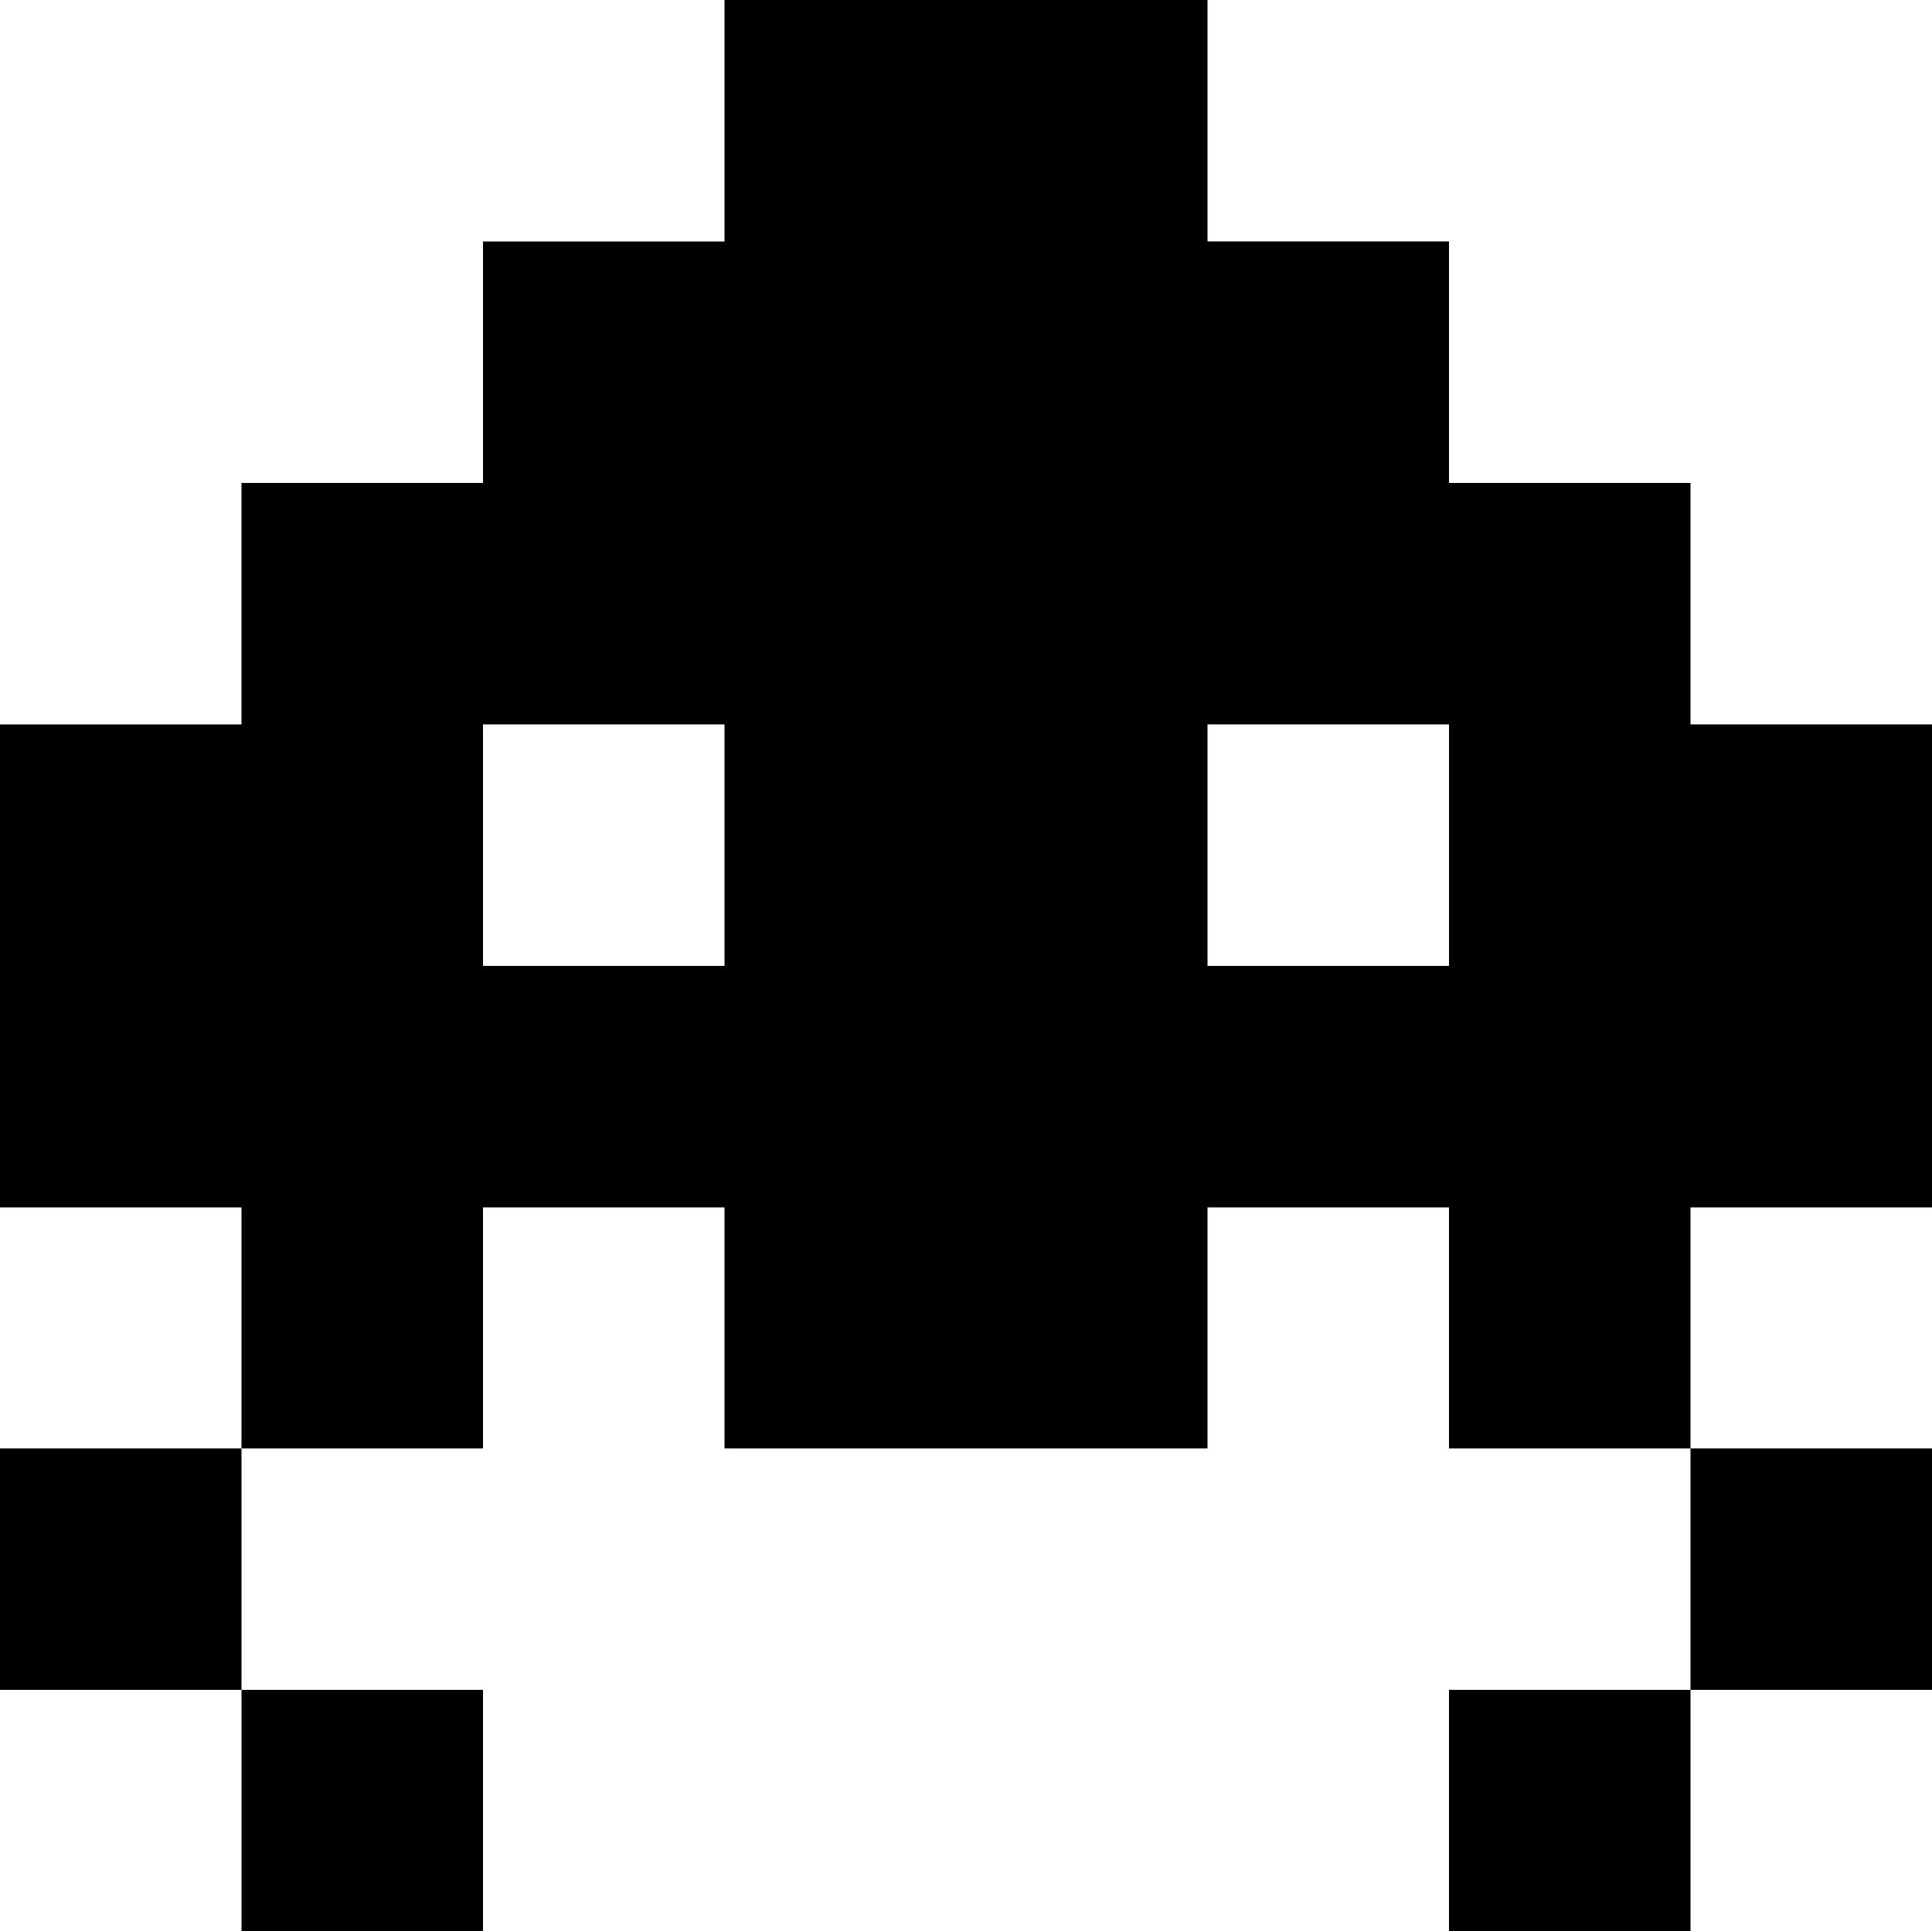 <svg xmlns="http://www.w3.org/2000/svg" width="141.75" height="141.719"><path style="marker:none" d="M53.156 0v17.719H35.438v17.718h-17.72v17.72H0v35.437h17.719v17.687h17.718V88.594h17.72v17.687h35.437V88.594h17.719v17.687h17.718V88.594h17.719V53.156h-17.719V35.438h-17.719v-17.72H88.594V0H53.156zm70.875 106.281V124h17.719v-17.719h-17.719zm0 17.719h-17.719v17.719h17.72V124zM17.72 106.281H0V124h17.719v-17.719zm0 17.719v17.719h17.718V124H17.72zm17.718-70.844h17.72v17.719h-17.72V53.156zm53.157 0h17.719v17.719h-17.72V53.156z" color="#000" overflow="visible"/></svg>